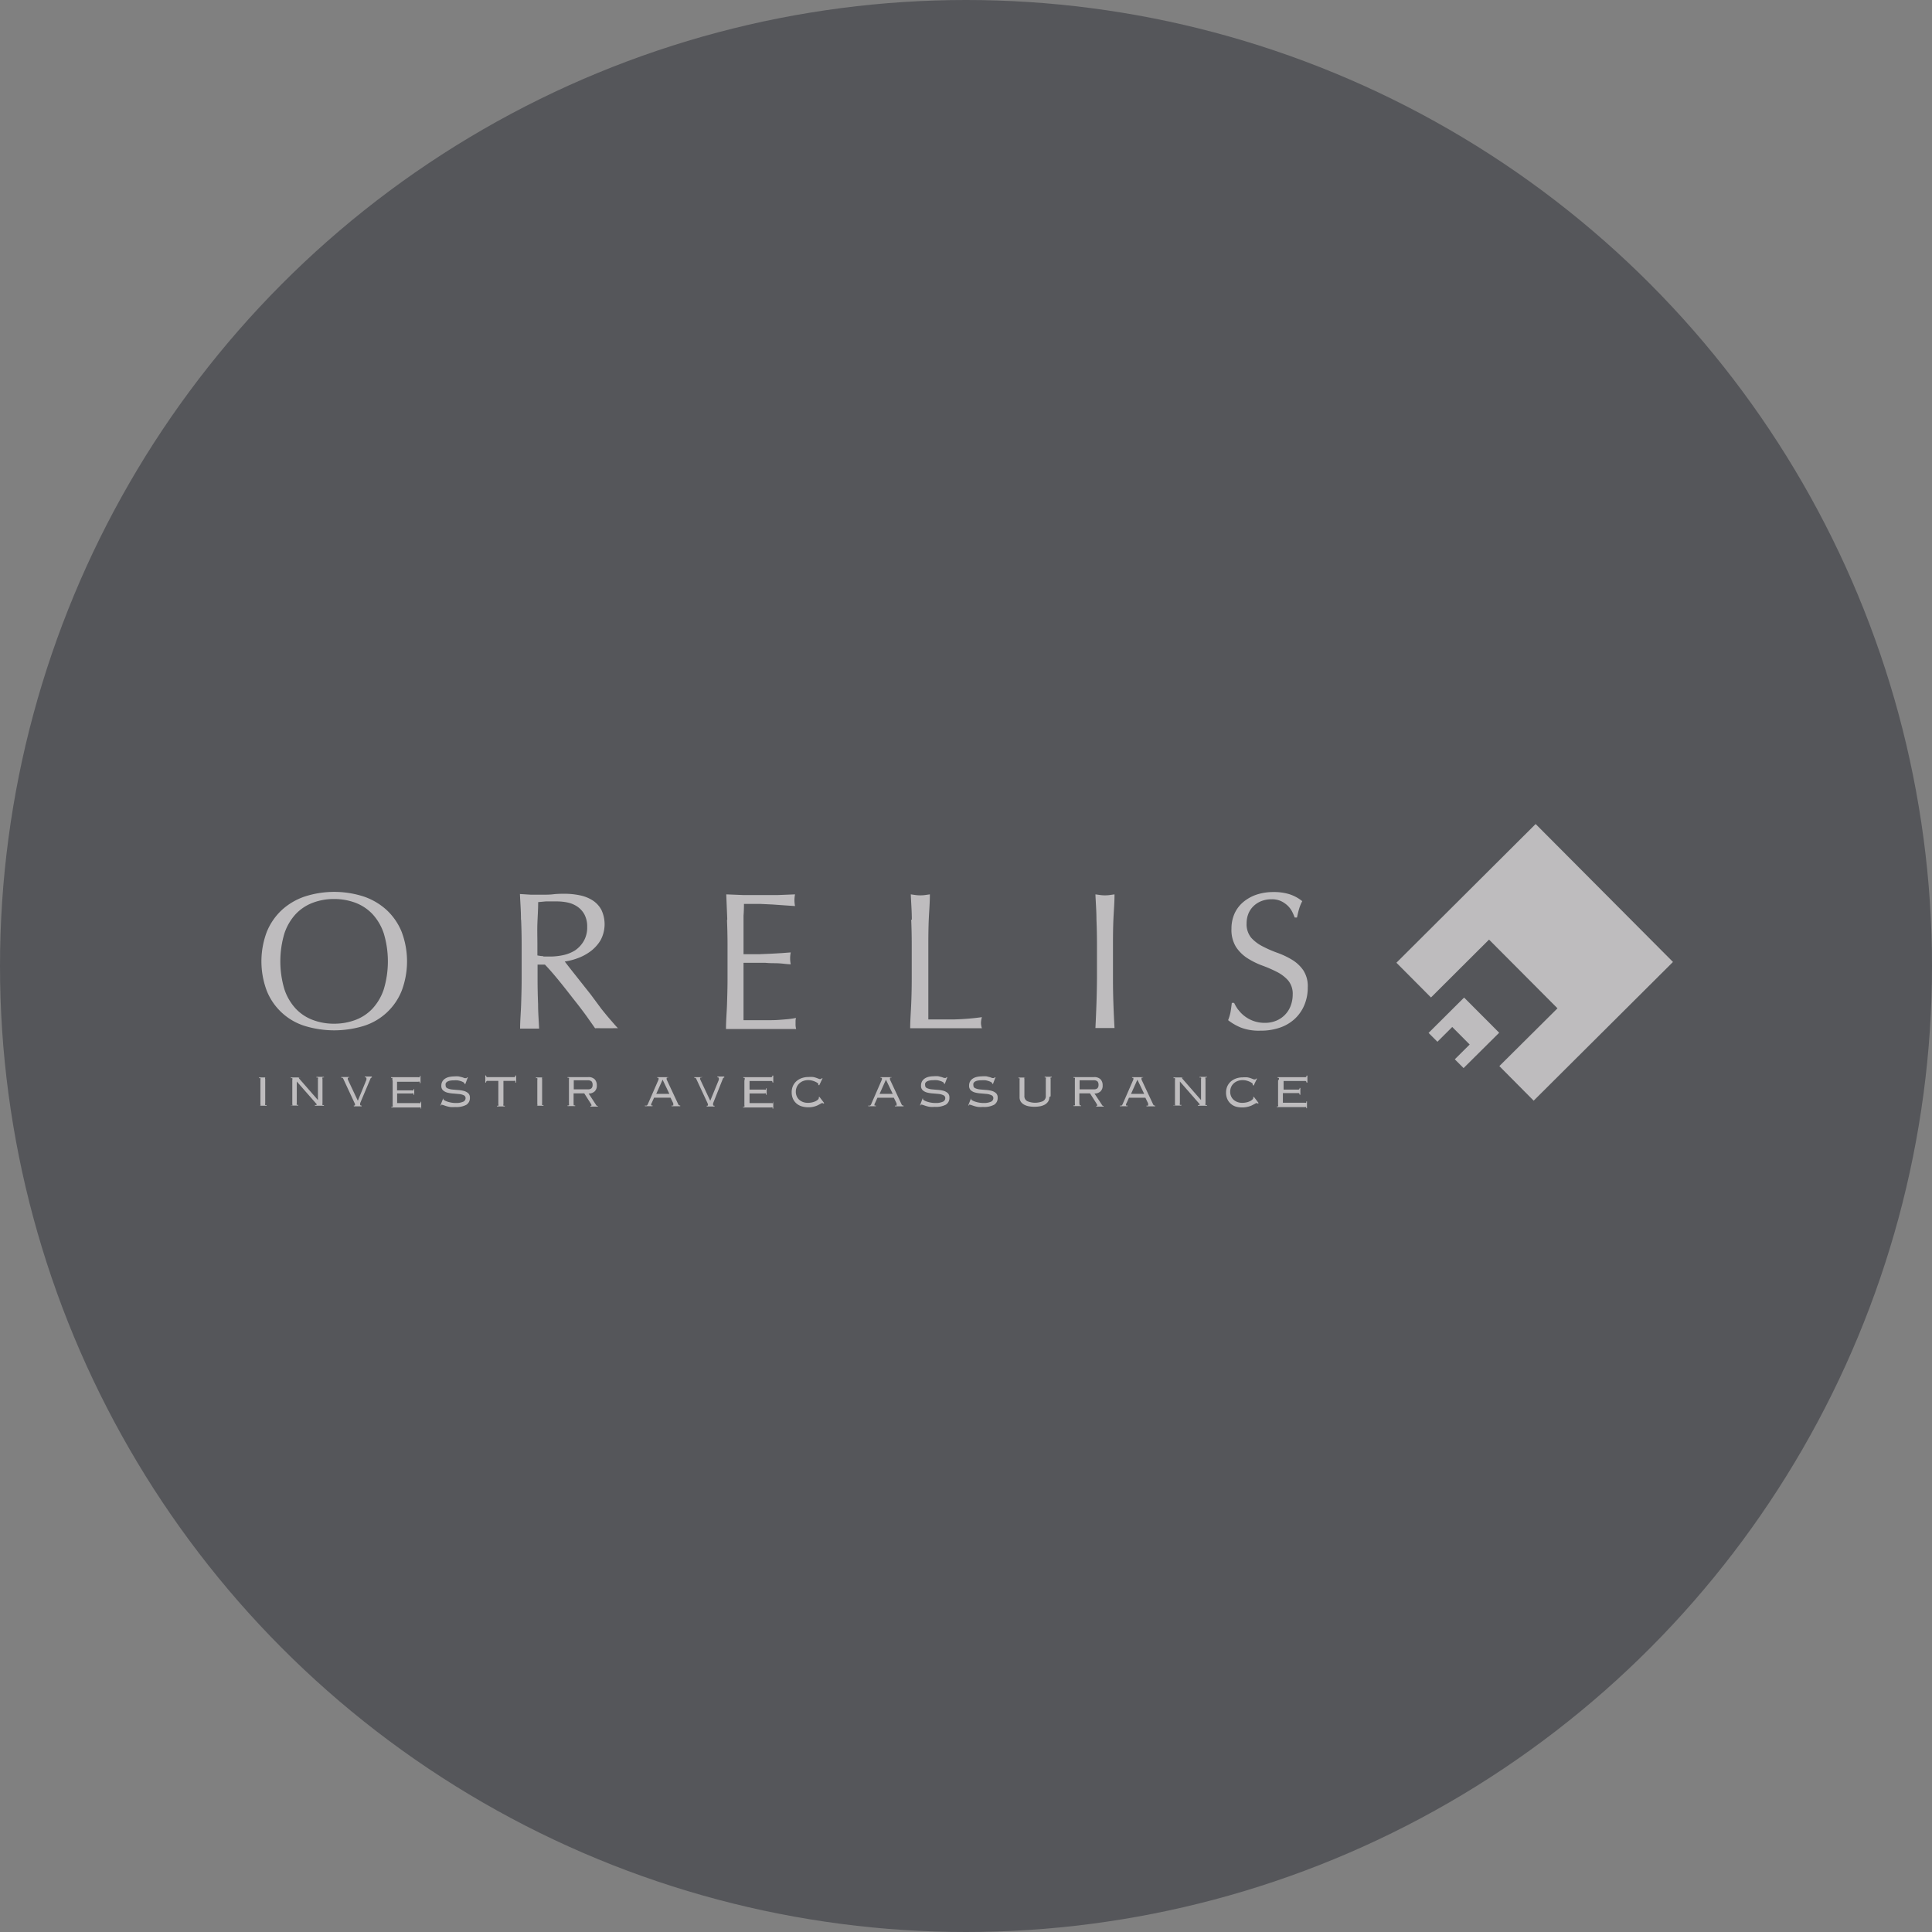 <svg id="Calque_1" data-name="Calque 1" xmlns="http://www.w3.org/2000/svg" viewBox="0 0 224.66 224.66"><rect x="0" y="0" width="224.66" height="224.66" fill="#808080" stroke="none"/><defs><style>.cls-1{fill:#55565a;}.cls-2{opacity:0.66;}.cls-3{fill:#f4f2f2;}</style></defs><title>orelis</title><circle class="cls-1" cx="112.33" cy="112.33" r="112.33"/><g class="cls-2"><path class="cls-3" d="M5599.71,6704.25a6.18,6.18,0,0,0-1.32-2.26,5.3,5.3,0,0,0-2-1.32,7,7,0,0,0-2.47-.43,6.88,6.88,0,0,0-2.45.43,5.29,5.29,0,0,0-2,1.32,6.18,6.18,0,0,0-1.32,2.26,11.35,11.35,0,0,0,0,6.48,6.17,6.17,0,0,0,1.32,2.26,5.24,5.24,0,0,0,2,1.32,6.9,6.9,0,0,0,2.45.43,7,7,0,0,0,2.47-.43,5.25,5.25,0,0,0,2-1.32,6.17,6.17,0,0,0,1.32-2.26,11.3,11.3,0,0,0,0-6.48m-13.61-.18a7.14,7.14,0,0,1,1.74-2.54,7.52,7.52,0,0,1,2.68-1.58,11.14,11.14,0,0,1,6.85,0,7.51,7.51,0,0,1,2.68,1.58,7.12,7.12,0,0,1,1.74,2.54,9.72,9.72,0,0,1,0,6.84,7,7,0,0,1-4.42,4.09,11.74,11.74,0,0,1-6.85,0,7,7,0,0,1-4.42-4.09,9.73,9.73,0,0,1,0-6.84" transform="translate(-5555.08 -6595.7)"/><path class="cls-3" d="M5618.27,6706.93l0.82,0a7.27,7.27,0,0,0,1.46-.16,4.28,4.28,0,0,0,1.39-.55,3.31,3.31,0,0,0,1-1.06,3.11,3.11,0,0,0,.42-1.68,2.94,2.94,0,0,0-.33-1.46,2.61,2.61,0,0,0-.85-0.92,3.23,3.23,0,0,0-1.13-.46,6,6,0,0,0-1.2-.12c-0.53,0-1,0-1.31,0l-0.88.08c0,0.83-.06,1.65-0.09,2.47s0,1.63,0,2.44v1.29a4.7,4.7,0,0,0,.69.09m-2.6-4.3c0-1-.08-1.93-0.12-2.93l1.29,0.08c0.42,0,.85,0,1.29,0s0.87,0,1.29-.05,0.85-.06,1.29-0.06a8.83,8.83,0,0,1,1.81.18,4.4,4.4,0,0,1,1.5.6,3,3,0,0,1,1,1.09,3.91,3.91,0,0,1-.11,3.56,4.52,4.52,0,0,1-1.19,1.29,5.88,5.88,0,0,1-1.5.79,7.42,7.42,0,0,1-1.46.37l0.74,0.95,1.06,1.34,1.22,1.54L5625,6713c0.39,0.49.76,0.94,1.11,1.34s0.62,0.72.83,0.93a5.16,5.16,0,0,0-.68,0h-1.33a4.62,4.62,0,0,0-.65,0l-1-1.42q-0.69-.95-1.53-2c-0.56-.72-1.12-1.44-1.71-2.16s-1.11-1.32-1.59-1.82h-0.86v1.65q0,1.49.06,2.94c0,1,.08,1.91.12,2.85-0.35,0-.72,0-1.11,0s-0.76,0-1.1,0c0-.93.09-1.88,0.12-2.85s0.06-1.94.06-2.94v-3.88q0-1.49-.06-2.93" transform="translate(-5555.08 -6595.7)"/><path class="cls-3" d="M5639.65,6702.59q-0.06-1.45-.12-2.89l2,0.08q1,0,2,0c0.68,0,1.35,0,2,0l2-.08a3.4,3.4,0,0,0,0,1.36l-1.32-.09-1.26-.09-1.46-.07q-0.79,0-1.9,0,0,0.72-.05,1.38c0,0.44,0,.93,0,1.49s0,1.16,0,1.71,0,1,0,1.27l1.78,0,1.45-.06,1.21-.07,1.05-.08a3.45,3.45,0,0,0-.07.7,3.32,3.32,0,0,0,.07.68c-0.39,0-.85-0.08-1.37-0.11s-1,0-1.56-.06l-1.47,0h-1.09c0,0.14,0,.28,0,0.44s0,0.36,0,.6v2.24q0,1.29,0,2.13c0,0.56,0,1,0,1.26h1.58c0.57,0,1.13,0,1.68,0s1.07-.05,1.56-0.09a10.29,10.29,0,0,0,1.28-.17,1.56,1.56,0,0,0-.05.35c0,0.13,0,.24,0,0.35a2.08,2.08,0,0,0,.07.59q-1,0-2,0h-4.1c-0.68,0-1.36,0-2.06,0,0-1,.09-1.93.12-2.88s0.06-1.93.06-2.93v-3.89q0-1.49-.06-2.94" transform="translate(-5555.08 -6595.7)"/><path class="cls-3" d="M5661.11,6702.63c0-1-.08-1.93-0.12-2.93l0.56,0.08a4.26,4.26,0,0,0,1.09,0l0.57-.08c0,1-.09,2-0.13,2.93s-0.05,1.93-.05,2.93q0,2.84,0,4.94c0,1.39,0,2.64,0,3.74q1.6,0,3.07,0a28.91,28.91,0,0,0,3.16-.26,2.65,2.65,0,0,0-.11.68,2.11,2.11,0,0,0,.11.61c-0.69,0-1.39,0-2.08,0h-4.17c-0.67,0-1.37,0-2.09,0,0-.93.08-1.88,0.12-2.85s0.06-1.94.06-2.94v-3.89q0-1.49-.06-2.93" transform="translate(-5555.08 -6595.7)"/><path class="cls-3" d="M5682.58,6702.63c0-1-.08-1.93-0.12-2.93l0.57,0.08a4.22,4.22,0,0,0,1.08,0l0.57-.08c0,1-.09,2-0.13,2.93s-0.05,1.93-.05,2.93v3.89q0,1.49.05,2.94t0.13,2.85q-0.52,0-1.11,0c-0.39,0-.76,0-1.11,0q0.07-1.4.12-2.85t0.06-2.94v-3.89q0-1.49-.06-2.93" transform="translate(-5555.08 -6595.7)"/><path class="cls-3" d="M5699.07,6713.11a3.61,3.61,0,0,0,.75.76,3.78,3.78,0,0,0,2.34.77,3.35,3.35,0,0,0,1.35-.26,3,3,0,0,0,1.66-1.74,3.63,3.63,0,0,0,.23-1.28,2.42,2.42,0,0,0-.53-1.65,4.38,4.38,0,0,0-1.32-1,15,15,0,0,0-1.71-.74,9.05,9.05,0,0,1-1.71-.85,4.54,4.54,0,0,1-1.32-1.3,3.76,3.76,0,0,1-.53-2.12,4.28,4.28,0,0,1,.34-1.73,3.79,3.79,0,0,1,1-1.35,4.76,4.76,0,0,1,1.55-.88,6.15,6.15,0,0,1,2-.31,6,6,0,0,1,1.87.26,4.65,4.65,0,0,1,1.47.8,5.16,5.16,0,0,0-.34.81c-0.09.29-.18,0.65-0.27,1.09h-0.27a6.06,6.06,0,0,0-.3-0.69,2.7,2.7,0,0,0-.52-0.69,3,3,0,0,0-.78-0.53,2.51,2.51,0,0,0-1.08-.21,3.2,3.2,0,0,0-1.16.2,2.75,2.75,0,0,0-.93.58,2.56,2.56,0,0,0-.61.89,3,3,0,0,0-.21,1.13,2.47,2.47,0,0,0,.53,1.67,4.55,4.55,0,0,0,1.32,1,13.4,13.4,0,0,0,1.71.75,9.5,9.5,0,0,1,1.7.8,4.31,4.31,0,0,1,1.32,1.22,3.36,3.36,0,0,1,.53,2,5.2,5.2,0,0,1-.37,2,4.61,4.61,0,0,1-1.08,1.61,4.84,4.84,0,0,1-1.74,1.06,6.79,6.79,0,0,1-2.34.37,5.8,5.8,0,0,1-2.27-.37,6.27,6.27,0,0,1-1.46-.85,5.35,5.35,0,0,0,.28-0.94c0.05-.28.1-0.64,0.15-1.07h0.27a4.52,4.52,0,0,0,.49.82" transform="translate(-5555.08 -6595.7)"/><polygon class="cls-3" points="178.57 95.82 162.38 111.95 166.4 115.99 173.15 109.26 181.11 117.25 174.35 123.97 178.34 127.99 194.54 111.86 178.57 95.82"/><polygon class="cls-3" points="166.12 120.11 167.15 121.14 168.87 119.42 170.9 121.46 169.17 123.18 170.19 124.2 174.33 120.09 170.25 116 166.12 120.11"/><path class="cls-3" d="M5585.2,6724.27a0.21,0.21,0,0,0,.16,0,0.29,0.29,0,0,0,0-.18v-2.83a0.3,0.3,0,0,0,0-.18,0.21,0.21,0,0,0-.16,0v-0.09h0.88V6721a0.21,0.21,0,0,0-.16,0,0.31,0.31,0,0,0,0,.18v2.83a0.31,0.31,0,0,0,0,.18,0.21,0.21,0,0,0,.16,0v0.09h-0.88v-0.09Z" transform="translate(-5555.08 -6595.7)"/><path class="cls-3" d="M5588.9,6724.27a0.24,0.24,0,0,0,.17,0,0.25,0.25,0,0,0,0-.18v-2.83a0.25,0.25,0,0,0,0-.18,0.24,0.24,0,0,0-.17,0v-0.09H5590V6721l-0.17,0a0.06,0.06,0,0,0,0,.05,0.44,0.44,0,0,0,.09.13l2.13,2.44v-2.43a0.25,0.25,0,0,0,0-.18,0.24,0.24,0,0,0-.17,0v-0.09h0.87V6721a0.24,0.24,0,0,0-.17,0,0.26,0.26,0,0,0,0,.18v2.83a0.26,0.26,0,0,0,0,.18,0.24,0.24,0,0,0,.17,0v0.09h-1.05v-0.09a0.56,0.56,0,0,0,.19,0,0.05,0.05,0,0,0,0-.05,0.1,0.1,0,0,0,0-.07l-0.07-.07-2.23-2.54v2.53a0.25,0.25,0,0,0,0,.18,0.24,0.24,0,0,0,.17,0v0.09h-0.87v-0.09Z" transform="translate(-5555.08 -6595.7)"/><path class="cls-3" d="M5595.7,6720.91V6721a0.21,0.21,0,0,0-.12,0,0.11,0.11,0,0,0-.06.11,0.19,0.19,0,0,0,0,.09l0.05,0.12,1.12,2.38,1-2.44,0-.09a0.19,0.19,0,0,0,0-.08c0-.08-0.06-0.12-0.17-0.12v-0.09h0.8V6721a0.17,0.17,0,0,0-.16.13l-1.2,2.85,0,0.09a0.24,0.24,0,0,0,0,.09c0,0.07.06,0.11,0.17,0.1v0.09h-0.91v-0.09c0.09,0,.14,0,0.14-0.07a0.36,0.36,0,0,0,0-.12l-0.09-.19-1.27-2.73a0.33,0.33,0,0,0-.09-0.12,0.23,0.23,0,0,0-.15,0v-0.09h0.93Z" transform="translate(-5555.08 -6595.7)"/><path class="cls-3" d="M5600.7,6721.23a0.3,0.3,0,0,0,0-.18,0.18,0.18,0,0,0-.15,0v-0.09h3.17a0.2,0.2,0,0,0,.16,0,0.21,0.21,0,0,0,0-.14h0.1v0.82h-0.1a0.21,0.21,0,0,0,0-.15,0.21,0.21,0,0,0-.16,0h-2.47v1H5603a0.2,0.2,0,0,0,.16,0,0.21,0.21,0,0,0,0-.14h0.09V6723h-0.09a0.21,0.21,0,0,0,0-.15,0.21,0.21,0,0,0-.16,0h-1.74v1.12h2.55a0.22,0.22,0,0,0,.16,0,0.21,0.21,0,0,0,0-.15h0.09v0.79H5604a0.16,0.16,0,0,0,0-.13,0.28,0.28,0,0,0-.16,0h-3.25v-0.09a0.18,0.18,0,0,0,.15,0,0.29,0.29,0,0,0,0-.18v-2.83Z" transform="translate(-5555.08 -6595.7)"/><path class="cls-3" d="M5606.63,6723.4a0.64,0.64,0,0,0,0,.1,0.22,0.22,0,0,0,.12.14,1.45,1.45,0,0,0,.32.15,3.31,3.31,0,0,0,.46.12,2.86,2.86,0,0,0,.55.05,2,2,0,0,0,.84-0.14,0.45,0.45,0,0,0,.3-0.41,0.37,0.37,0,0,0-.21-0.35,1.71,1.71,0,0,0-.52-0.14l-0.68-.06a3.59,3.59,0,0,1-.68-0.1,1.25,1.25,0,0,1-.52-0.26,0.68,0.68,0,0,1-.21-0.54,0.94,0.94,0,0,1,.45-0.84,1.43,1.43,0,0,1,.48-0.19,2.77,2.77,0,0,1,.56-0.06,3,3,0,0,1,.54,0l0.41,0.1,0.27,0.1,0.15,0,0.06,0a0.34,0.34,0,0,0,.06-0.09l0.1,0-0.29.77-0.1,0v0a0.42,0.42,0,0,0,0-.06,0.19,0.19,0,0,0-.11-0.13,1.31,1.31,0,0,0-.28-0.13,2.46,2.46,0,0,0-.4-0.1,2.71,2.71,0,0,0-.46,0,2,2,0,0,0-.5.05,0.85,0.85,0,0,0-.29.13,0.43,0.43,0,0,0-.15.19,0.61,0.61,0,0,0,0,.22,0.34,0.34,0,0,0,.21.33,1.77,1.77,0,0,0,.52.14l0.68,0.06a3.66,3.66,0,0,1,.68.1,1.29,1.29,0,0,1,.52.26,0.66,0.66,0,0,1,.21.53,0.92,0.92,0,0,1-.41.83,2.46,2.46,0,0,1-1.31.26,3.23,3.23,0,0,1-.56,0,3.51,3.51,0,0,1-.44-0.1l-0.33-.11a0.64,0.64,0,0,0-.2-0.05,0.11,0.11,0,0,0-.09,0,0.25,0.25,0,0,0,0,.08l-0.09,0,0.31-.79Z" transform="translate(-5555.08 -6595.7)"/><path class="cls-3" d="M5615,6721.54a0.22,0.22,0,0,0,0-.15,0.22,0.22,0,0,0-.16,0h-1.22v2.7a0.3,0.3,0,0,0,0,.18,0.21,0.21,0,0,0,.16,0v0.09h-0.91v-0.09a0.2,0.2,0,0,0,.16,0,0.29,0.29,0,0,0,0-.18v-2.7h-1.22a0.16,0.16,0,0,0-.2.19h-0.1v-0.82h0.1a0.16,0.16,0,0,0,.2.19h3a0.16,0.16,0,0,0,.2-0.19h0.09v0.82H5615Z" transform="translate(-5555.08 -6595.7)"/><path class="cls-3" d="M5617.4,6724.27a0.21,0.21,0,0,0,.16,0,0.31,0.31,0,0,0,0-.18v-2.83a0.31,0.31,0,0,0,0-.18,0.21,0.21,0,0,0-.16,0v-0.09h0.88V6721a0.21,0.21,0,0,0-.16,0,0.3,0.3,0,0,0,0,.18v2.83a0.29,0.29,0,0,0,0,.18,0.21,0.21,0,0,0,.16,0v0.09h-0.88v-0.09Z" transform="translate(-5555.08 -6595.7)"/><path class="cls-3" d="M5621.8,6724.05a0.29,0.29,0,0,0,0,.18,0.21,0.21,0,0,0,.16,0v0.09h-0.88v-0.09a0.21,0.21,0,0,0,.16,0,0.29,0.29,0,0,0,0-.18v-2.83a0.3,0.3,0,0,0,0-.18,0.21,0.21,0,0,0-.16,0v-0.09h2.4a1,1,0,0,1,.76.26,1,1,0,0,1,.24.71,0.9,0.9,0,0,1-.25.69,1,1,0,0,1-.7.25l0.86,1.32a0.4,0.4,0,0,0,.1.11,0.17,0.17,0,0,0,.1,0v0.09h-0.85v-0.09h0.11a0.06,0.06,0,0,0,0-.05,0.15,0.15,0,0,0,0-.08l-0.06-.11-0.77-1.21h-1.24v1.24Zm1.67-1.68a0.54,0.54,0,0,0,.4-0.13,0.55,0.55,0,0,0,.12-0.38,0.59,0.59,0,0,0-.12-0.41,0.65,0.65,0,0,0-.47-0.13h-1.6v1.05h1.67Z" transform="translate(-5555.08 -6595.7)"/><path class="cls-3" d="M5630.17,6724.27a0.21,0.21,0,0,0,.17-0.05,0.83,0.83,0,0,0,.08-0.14l1.24-2.84a0.41,0.41,0,0,0,0-.13,0.09,0.09,0,0,0,0-.07,0.32,0.32,0,0,0-.15,0v-0.08h1.27V6721l-0.12,0a0.08,0.08,0,0,0-.06.07,0.19,0.19,0,0,0,0,.08l0,0.08,1.34,2.86a0.39,0.39,0,0,0,.07.11,0.23,0.23,0,0,0,.17.05v0.09h-1v-0.09a0.47,0.47,0,0,0,.19,0,0.07,0.07,0,0,0,0-.07,0.28,0.28,0,0,0,0-.1l0-.08-0.32-.66h-1.91l-0.27.6-0.07.13a0.26,0.26,0,0,0,0,.1,0.08,0.08,0,0,0,0,.07,0.38,0.38,0,0,0,.16,0v0.09h-0.88v-0.09Zm1.22-1.37h1.53l-0.79-1.65Z" transform="translate(-5555.08 -6595.7)"/><path class="cls-3" d="M5636.67,6720.91V6721a0.21,0.21,0,0,0-.13,0,0.12,0.12,0,0,0-.05.11,0.2,0.2,0,0,0,0,.09l0.06,0.12,1.12,2.38,1-2.44,0-.09a0.27,0.27,0,0,0,0-.08c0-.08-0.06-0.12-0.17-0.12v-0.09h0.8V6721a0.18,0.18,0,0,0-.16.13L5638,6724l0,0.09a0.25,0.25,0,0,0,0,.09c0,0.07.06,0.11,0.17,0.1v0.09h-0.91v-0.09c0.09,0,.14,0,0.14-0.07a0.31,0.31,0,0,0,0-.12l-0.08-.19-1.27-2.73a0.32,0.32,0,0,0-.09-0.12,0.23,0.23,0,0,0-.14,0v-0.09h0.93Z" transform="translate(-5555.08 -6595.7)"/><path class="cls-3" d="M5641.67,6721.23a0.31,0.31,0,0,0,0-.18,0.18,0.18,0,0,0-.15,0v-0.09h3.17a0.16,0.16,0,0,0,.2-0.19H5645v0.82h-0.09a0.16,0.16,0,0,0-.2-0.19h-2.47v1h1.74a0.21,0.21,0,0,0,.16,0,0.21,0.21,0,0,0,0-.14h0.09V6723h-0.09a0.21,0.21,0,0,0,0-.15,0.21,0.21,0,0,0-.16,0h-1.74v1.12h2.56a0.22,0.22,0,0,0,.16,0,0.22,0.22,0,0,0,0-.15H5645v0.79h-0.09a0.17,0.17,0,0,0,0-.13,0.28,0.28,0,0,0-.16,0h-3.26v-0.09a0.18,0.18,0,0,0,.15,0,0.3,0.3,0,0,0,0-.18v-2.83Z" transform="translate(-5555.08 -6595.7)"/><path class="cls-3" d="M5650.24,6721.88a0.26,0.26,0,0,0,0-.06v-0.07a0.2,0.2,0,0,0-.1-0.12,1.6,1.6,0,0,0-.27-0.15,2.39,2.39,0,0,0-.38-0.13,1.82,1.82,0,0,0-.42-0.05,1.63,1.63,0,0,0-.61.11,1.37,1.37,0,0,0-.45.29,1.26,1.26,0,0,0-.29.43,1.35,1.35,0,0,0-.1.52,1.28,1.28,0,0,0,.1.51,1.13,1.13,0,0,0,.28.41,1.38,1.38,0,0,0,.44.27,1.53,1.53,0,0,0,.56.1,2.14,2.14,0,0,0,.55-0.06,1.76,1.76,0,0,0,.41-0.15,1.11,1.11,0,0,0,.25-0.18,0.26,0.26,0,0,0,.08-0.14,0.39,0.39,0,0,0,0-.16l0.08,0,0.55,0.72-0.08.06-0.1-.06h-0.05a0.39,0.39,0,0,0-.19.08l-0.32.17a2.48,2.48,0,0,1-1.12.24,2.59,2.59,0,0,1-.75-0.11,1.65,1.65,0,0,1-.61-0.33,1.62,1.62,0,0,1-.41-0.55,1.84,1.84,0,0,1-.15-0.75,1.78,1.78,0,0,1,.15-0.75,1.63,1.63,0,0,1,.42-0.56,1.89,1.89,0,0,1,.62-0.35,2.29,2.29,0,0,1,.75-0.12,3.28,3.28,0,0,1,.56,0,2.67,2.67,0,0,1,.45.13l0.26,0.1a0.4,0.4,0,0,0,.16,0,0.17,0.17,0,0,0,.13-0.09l0.09,0-0.38.81Z" transform="translate(-5555.08 -6595.7)"/><path class="cls-3" d="M5656.14,6724.27a0.21,0.21,0,0,0,.17-0.05,0.75,0.75,0,0,0,.08-0.14l1.24-2.84a0.44,0.44,0,0,0,0-.13,0.09,0.09,0,0,0,0-.07,0.34,0.34,0,0,0-.15,0v-0.08h1.27V6721l-0.12,0a0.08,0.08,0,0,0-.06.08,0.17,0.17,0,0,0,0,.08l0,0.08,1.34,2.86a0.39,0.39,0,0,0,.07.11,0.23,0.23,0,0,0,.17.05v0.09h-1v-0.09a0.47,0.47,0,0,0,.19,0,0.07,0.07,0,0,0,0-.07,0.28,0.28,0,0,0,0-.1l0-.08-0.32-.66h-1.91l-0.27.6-0.07.13a0.24,0.24,0,0,0,0,.1,0.07,0.07,0,0,0,0,.07,0.39,0.39,0,0,0,.16,0v0.09h-0.88v-0.09Zm1.22-1.37h1.53l-0.79-1.65Z" transform="translate(-5555.08 -6595.7)"/><path class="cls-3" d="M5662.4,6723.4a0.77,0.77,0,0,0,0,.1,0.22,0.22,0,0,0,.12.14,1.48,1.48,0,0,0,.32.15,3.24,3.24,0,0,0,.46.12,2.86,2.86,0,0,0,.55.05,2,2,0,0,0,.85-0.14,0.45,0.45,0,0,0,.3-0.41,0.36,0.36,0,0,0-.21-0.35,1.69,1.69,0,0,0-.52-0.15l-0.68-.06a3.69,3.69,0,0,1-.68-0.1,1.26,1.26,0,0,1-.52-0.26,0.68,0.68,0,0,1-.21-0.54,1,1,0,0,1,.12-0.51,1,1,0,0,1,.33-0.34,1.41,1.41,0,0,1,.47-0.19,2.76,2.76,0,0,1,.56-0.06,3,3,0,0,1,.54,0l0.4,0.1,0.27,0.1,0.15,0,0.06,0a0.33,0.33,0,0,0,.06-0.09l0.1,0-0.29.77-0.1,0v0a0.43,0.43,0,0,0,0-.06,0.18,0.18,0,0,0-.11-0.13,1.28,1.28,0,0,0-.28-0.13,2.45,2.45,0,0,0-.4-0.1,2.74,2.74,0,0,0-.46,0,2,2,0,0,0-.49.05,0.85,0.85,0,0,0-.3.13,0.44,0.44,0,0,0-.15.19,0.66,0.66,0,0,0,0,.22,0.34,0.34,0,0,0,.21.33,1.77,1.77,0,0,0,.52.14l0.68,0.06a3.65,3.65,0,0,1,.68.1,1.29,1.29,0,0,1,.52.26,0.66,0.66,0,0,1,.21.53,0.92,0.92,0,0,1-.4.83,2.47,2.47,0,0,1-1.31.26,3.25,3.25,0,0,1-.56,0,3.36,3.36,0,0,1-.44-0.1l-0.33-.11a0.63,0.63,0,0,0-.2-0.05,0.12,0.12,0,0,0-.09,0l0,0.08-0.09,0,0.3-.79Z" transform="translate(-5555.08 -6595.7)"/><path class="cls-3" d="M5668,6723.4a0.92,0.92,0,0,0,0,.1,0.22,0.22,0,0,0,.12.14,1.51,1.51,0,0,0,.32.15,3.3,3.3,0,0,0,.46.12,2.87,2.87,0,0,0,.55.05,2,2,0,0,0,.84-0.14,0.45,0.45,0,0,0,.3-0.41,0.36,0.36,0,0,0-.21-0.35,1.71,1.71,0,0,0-.52-0.15l-0.68-.06a3.64,3.64,0,0,1-.68-0.1,1.25,1.25,0,0,1-.52-0.26,0.68,0.68,0,0,1-.21-0.54,0.94,0.94,0,0,1,.45-0.84,1.43,1.43,0,0,1,.48-0.19,2.76,2.76,0,0,1,.56-0.06,3,3,0,0,1,.54,0l0.4,0.1,0.27,0.1,0.15,0,0.06,0a0.3,0.3,0,0,0,.06-0.09l0.1,0-0.29.77-0.09,0v0a0.29,0.29,0,0,0,0-.06,0.19,0.19,0,0,0-.11-0.13,1.26,1.26,0,0,0-.28-0.13,2.47,2.47,0,0,0-.4-0.1,2.73,2.73,0,0,0-.46,0,2,2,0,0,0-.5.05,0.85,0.85,0,0,0-.3.13,0.43,0.43,0,0,0-.14.19,0.59,0.59,0,0,0,0,.22,0.34,0.34,0,0,0,.21.33,1.76,1.76,0,0,0,.52.14l0.68,0.06a3.67,3.67,0,0,1,.68.1,1.27,1.27,0,0,1,.52.26,0.65,0.65,0,0,1,.21.53,0.91,0.91,0,0,1-.4.83,2.47,2.47,0,0,1-1.31.26,3.22,3.22,0,0,1-.56,0,3.46,3.46,0,0,1-.44-0.1l-0.33-.11a0.62,0.62,0,0,0-.2-0.05,0.12,0.12,0,0,0-.09,0l0,0.08-0.09,0,0.31-.79Z" transform="translate(-5555.08 -6595.7)"/><path class="cls-3" d="M5677.1,6723.27a0.91,0.91,0,0,1-.16.55,1.13,1.13,0,0,1-.41.35,1.81,1.81,0,0,1-.56.18,3.83,3.83,0,0,1-1.21,0,1.8,1.8,0,0,1-.56-0.18,1.14,1.14,0,0,1-.41-0.35,0.93,0.93,0,0,1-.15-0.55v-2a0.34,0.34,0,0,0,0-.18,0.16,0.16,0,0,0-.13,0v-0.09h0.82V6721a0.16,0.16,0,0,0-.13,0,0.34,0.34,0,0,0,0,.18v1.94a0.65,0.65,0,0,0,.34.63,2.36,2.36,0,0,0,1.81,0,0.65,0.65,0,0,0,.34-0.63v-1.94a0.33,0.33,0,0,0,0-.18,0.16,0.16,0,0,0-.13,0v-0.09h0.82V6721a0.16,0.16,0,0,0-.13,0,0.33,0.33,0,0,0,0,.18v2Z" transform="translate(-5555.08 -6595.7)"/><path class="cls-3" d="M5680.63,6724.05a0.3,0.3,0,0,0,0,.18,0.2,0.2,0,0,0,.16,0v0.09h-0.88v-0.09a0.21,0.21,0,0,0,.16,0,0.3,0.3,0,0,0,0-.18v-2.83a0.3,0.3,0,0,0,0-.18,0.21,0.21,0,0,0-.16,0v-0.09h2.4a1,1,0,0,1,.75.26,1,1,0,0,1,.24.71,0.9,0.9,0,0,1-.25.69,1,1,0,0,1-.7.25l0.87,1.32a0.38,0.38,0,0,0,.09.11,0.16,0.16,0,0,0,.1,0v0.09h-0.85v-0.09h0.1a0.05,0.05,0,0,0,0-.05,0.17,0.17,0,0,0,0-.08l-0.06-.11-0.77-1.21h-1.24v1.24Zm1.67-1.68a0.54,0.54,0,0,0,.4-0.13,0.54,0.54,0,0,0,.12-0.38,0.59,0.59,0,0,0-.12-0.41,0.65,0.65,0,0,0-.48-0.13h-1.6v1.05h1.67Z" transform="translate(-5555.08 -6595.7)"/><path class="cls-3" d="M5685.38,6724.27a0.21,0.21,0,0,0,.17-0.05,0.82,0.82,0,0,0,.08-0.14l1.24-2.84a0.42,0.42,0,0,0,0-.13,0.09,0.09,0,0,0,0-.07,0.33,0.33,0,0,0-.15,0v-0.08H5688V6721l-0.12,0a0.08,0.08,0,0,0-.06.08,0.18,0.18,0,0,0,0,.08l0,0.08,1.34,2.86a0.36,0.36,0,0,0,.07.11,0.23,0.23,0,0,0,.17.05v0.09h-1v-0.09a0.46,0.46,0,0,0,.19,0,0.07,0.07,0,0,0,0-.07,0.28,0.28,0,0,0,0-.1l0-.08-0.32-.66h-1.91l-0.27.6-0.07.13a0.25,0.25,0,0,0,0,.1,0.07,0.07,0,0,0,0,.07,0.39,0.39,0,0,0,.17,0v0.09h-0.88v-0.09Zm1.22-1.37h1.53l-0.79-1.65Z" transform="translate(-5555.08 -6595.7)"/><path class="cls-3" d="M5691.54,6724.27a0.24,0.24,0,0,0,.17,0,0.26,0.26,0,0,0,0-.18v-2.83a0.26,0.26,0,0,0,0-.18,0.24,0.24,0,0,0-.17,0v-0.09h1.15V6721l-0.17,0a0.06,0.06,0,0,0,0,.05,0.43,0.43,0,0,0,.09.13l2.13,2.44v-2.43a0.26,0.26,0,0,0,0-.18,0.24,0.24,0,0,0-.17,0v-0.09h0.86V6721a0.24,0.24,0,0,0-.17,0,0.26,0.26,0,0,0,0,.18v2.83a0.25,0.25,0,0,0,0,.18,0.24,0.24,0,0,0,.17,0v0.09h-1.05v-0.09a0.57,0.57,0,0,0,.19,0,0.06,0.06,0,0,0,0-.05,0.1,0.1,0,0,0,0-.07l-0.07-.07-2.22-2.54v2.53a0.26,0.26,0,0,0,0,.18,0.24,0.24,0,0,0,.17,0v0.09h-0.86v-0.09Z" transform="translate(-5555.08 -6595.7)"/><path class="cls-3" d="M5700.75,6721.88a0.27,0.27,0,0,0,0-.06v-0.07a0.2,0.2,0,0,0-.1-0.12,1.56,1.56,0,0,0-.27-0.15,2.38,2.38,0,0,0-.38-0.13,1.83,1.83,0,0,0-.42-0.05,1.63,1.63,0,0,0-.6.11,1.4,1.4,0,0,0-.46.29,1.25,1.25,0,0,0-.29.43,1.37,1.37,0,0,0-.1.52,1.3,1.3,0,0,0,.1.51,1.14,1.14,0,0,0,.28.41,1.4,1.4,0,0,0,.44.27,1.53,1.53,0,0,0,.56.1,2.14,2.14,0,0,0,.55-0.06,1.77,1.77,0,0,0,.41-0.15,1,1,0,0,0,.25-0.18,0.26,0.26,0,0,0,.09-0.14,0.4,0.4,0,0,0,0-.16l0.08,0,0.55,0.72-0.09.06-0.09-.06h-0.06a0.4,0.4,0,0,0-.19.08l-0.32.17a2.57,2.57,0,0,1-.47.17,2.83,2.83,0,0,1-1.4,0,1.64,1.64,0,0,1-.61-0.33,1.6,1.6,0,0,1-.41-0.55,1.81,1.81,0,0,1-.15-0.75,1.76,1.76,0,0,1,.15-0.75,1.63,1.63,0,0,1,.42-0.56,1.91,1.91,0,0,1,.62-0.35,2.29,2.29,0,0,1,.75-0.12,3.28,3.28,0,0,1,.56,0,2.74,2.74,0,0,1,.46.13l0.26,0.1a0.4,0.4,0,0,0,.16,0,0.17,0.17,0,0,0,.13-0.09l0.09,0-0.39.81Z" transform="translate(-5555.08 -6595.7)"/><path class="cls-3" d="M5703.79,6721.23a0.3,0.3,0,0,0,0-.18,0.18,0.18,0,0,0-.14,0v-0.09h3.17a0.16,0.16,0,0,0,.19-0.19h0.1v0.82H5707a0.16,0.16,0,0,0-.19-0.19h-2.47v1H5706a0.16,0.16,0,0,0,.2-0.19h0.09V6723h-0.09a0.16,0.16,0,0,0-.2-0.19h-1.74v1.12h2.55a0.22,0.22,0,0,0,.16,0,0.22,0.22,0,0,0,0-.15h0.09v0.79h-0.09a0.17,0.17,0,0,0,0-.13,0.28,0.28,0,0,0-.16,0h-3.25v-0.09a0.18,0.18,0,0,0,.14,0,0.29,0.29,0,0,0,0-.18v-2.83Z" transform="translate(-5555.08 -6595.7)"/></g></svg>